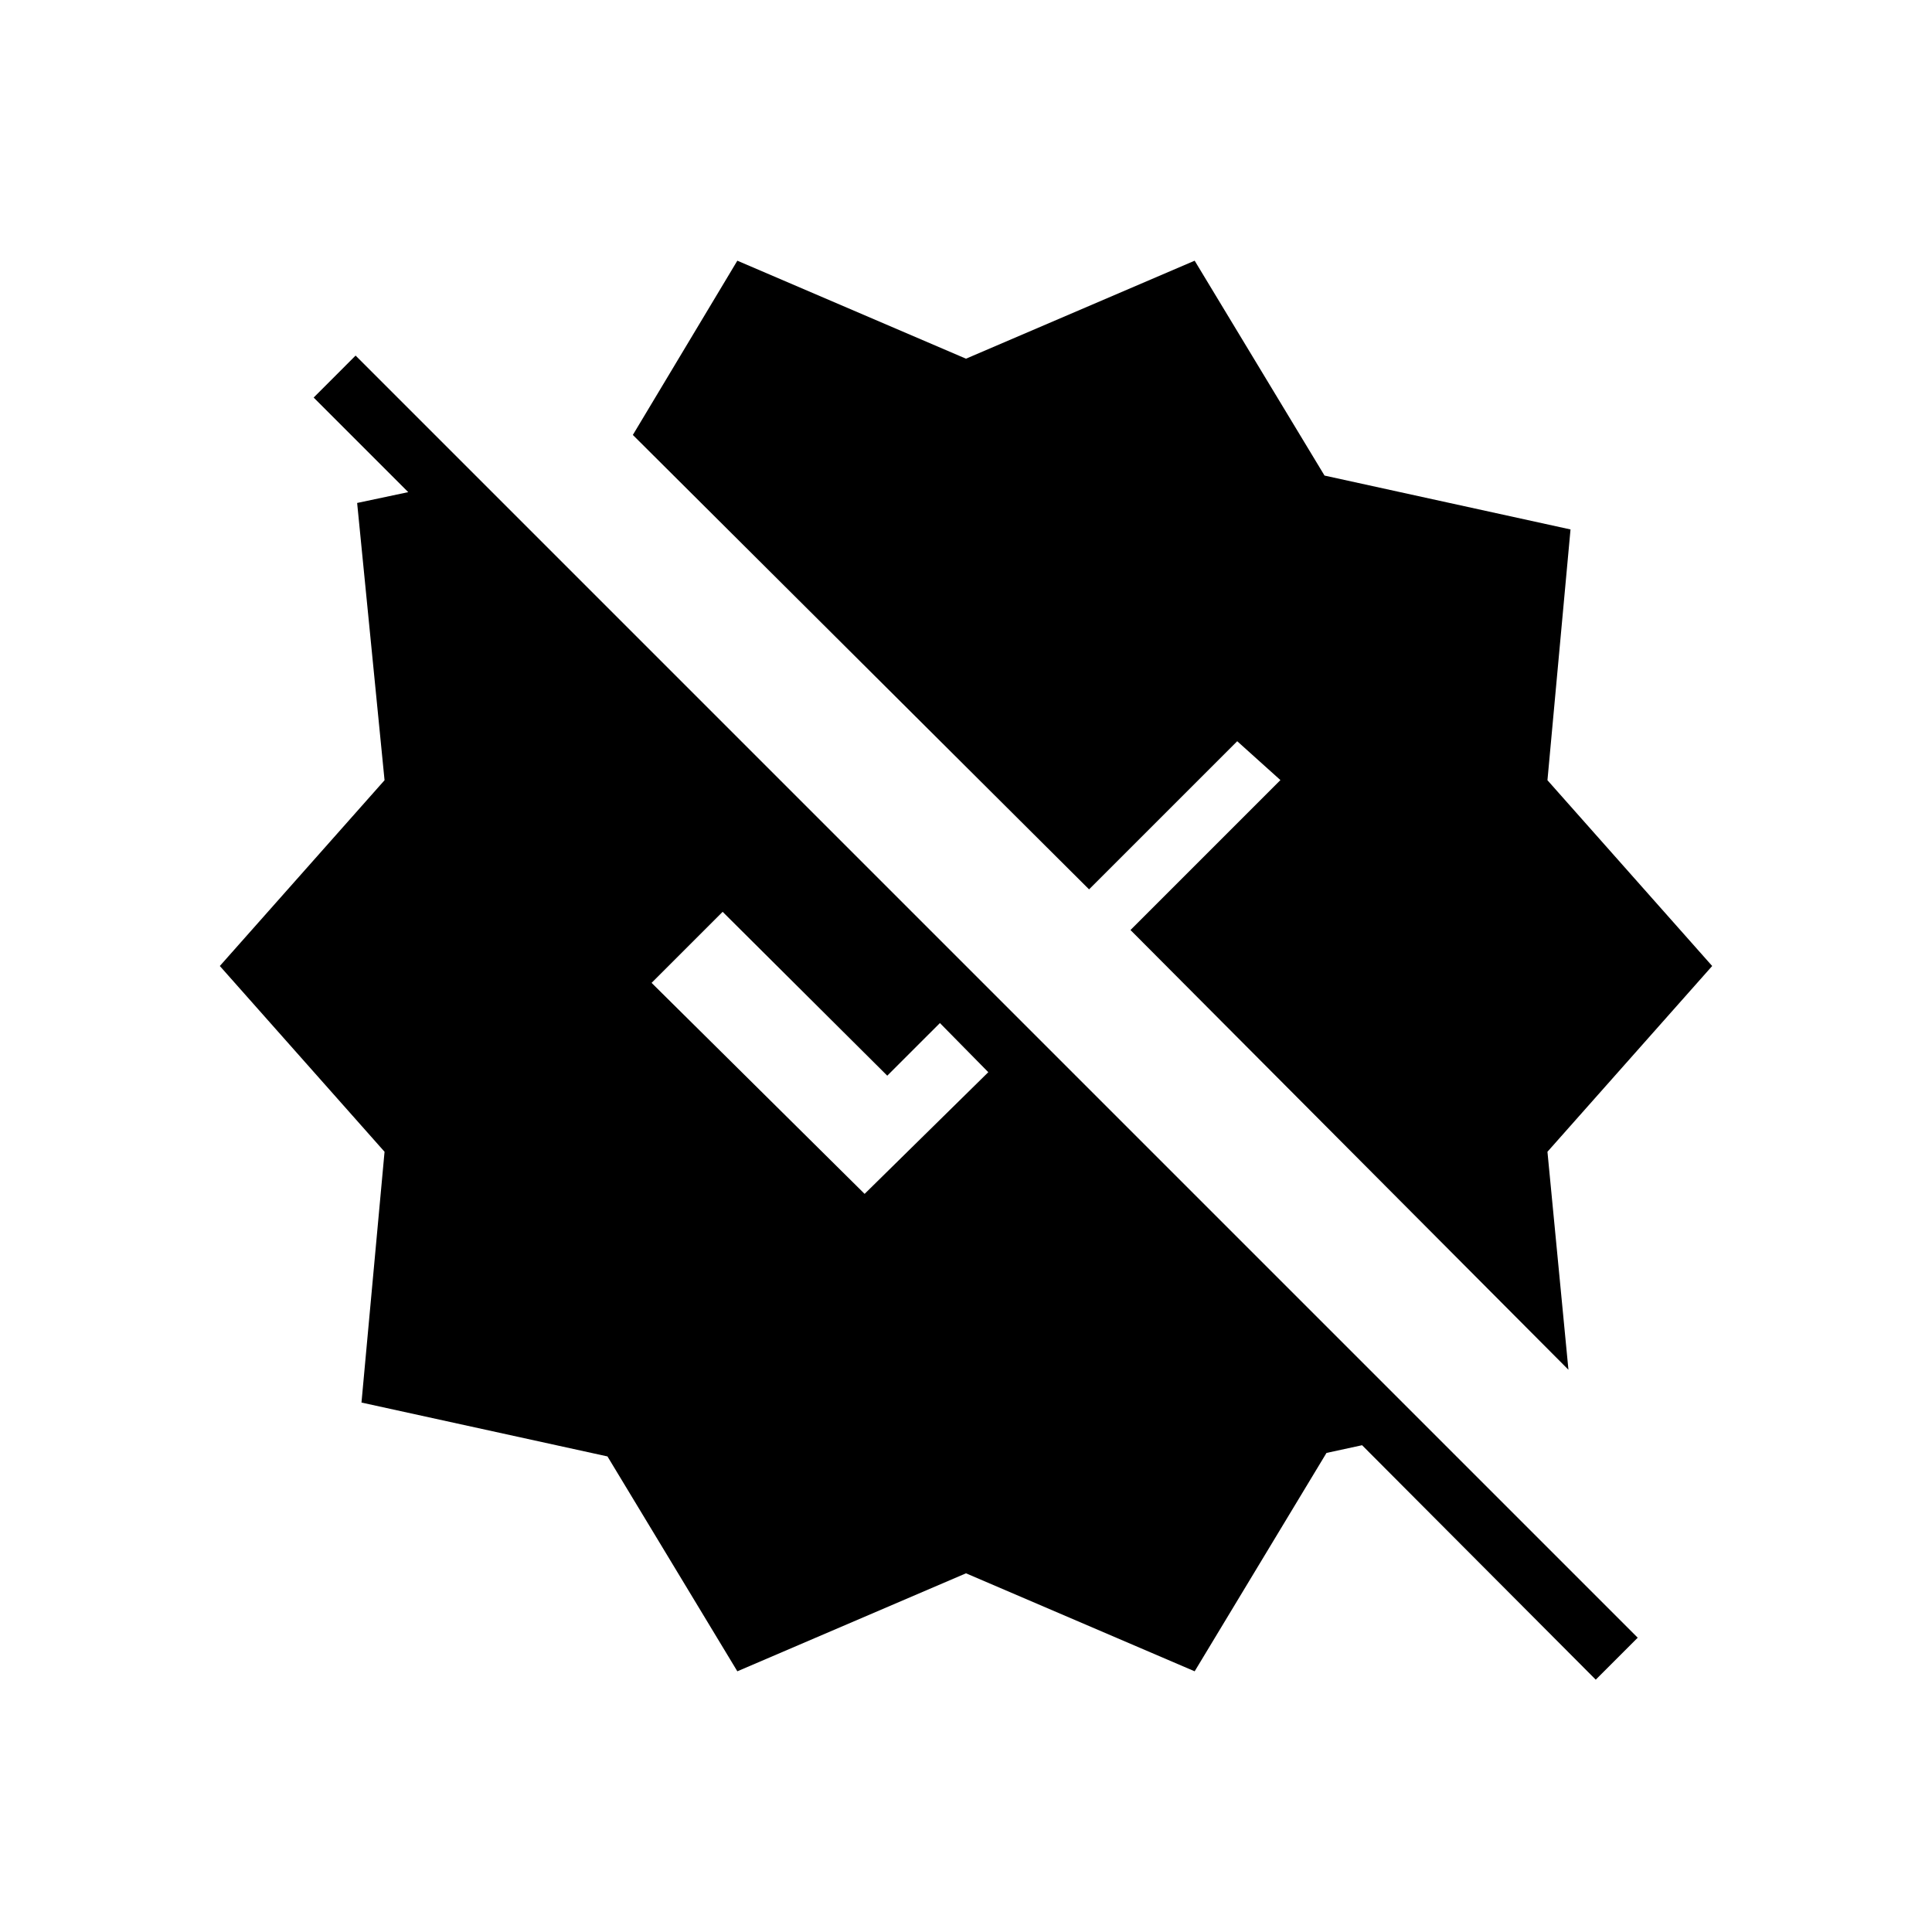 <svg xmlns="http://www.w3.org/2000/svg" height="20" viewBox="0 -960 960 960" width="20"><path d="m366.38-129.54-64.53-106.77-122.23-26.77 11.46-124.61L109.23-480l81.85-92.31-13.62-137.77 25.39-5.38-47-47 20.84-20.85 637.08 637.08-20.85 20.85-116.11-116.5-17.69 3.84-65.5 108.5L480-178.23l-113.62 48.69Zm402.54-258.15 10.43 108.31-217.62-218.5 74.5-74.5-21.46-19.31-73.62 73.61-226.69-225.8 51.92-86.58L480-781.77l113.62-48.69 64.53 106.77 122.23 26.77-11.46 124.61L850.77-480l-81.85 92.31Zm-339.3 20.92 61.46-60.46-24.04-24.42-26.16 26.15-81.8-81.42-35.31 35.3 105.85 104.85Z"/></svg>